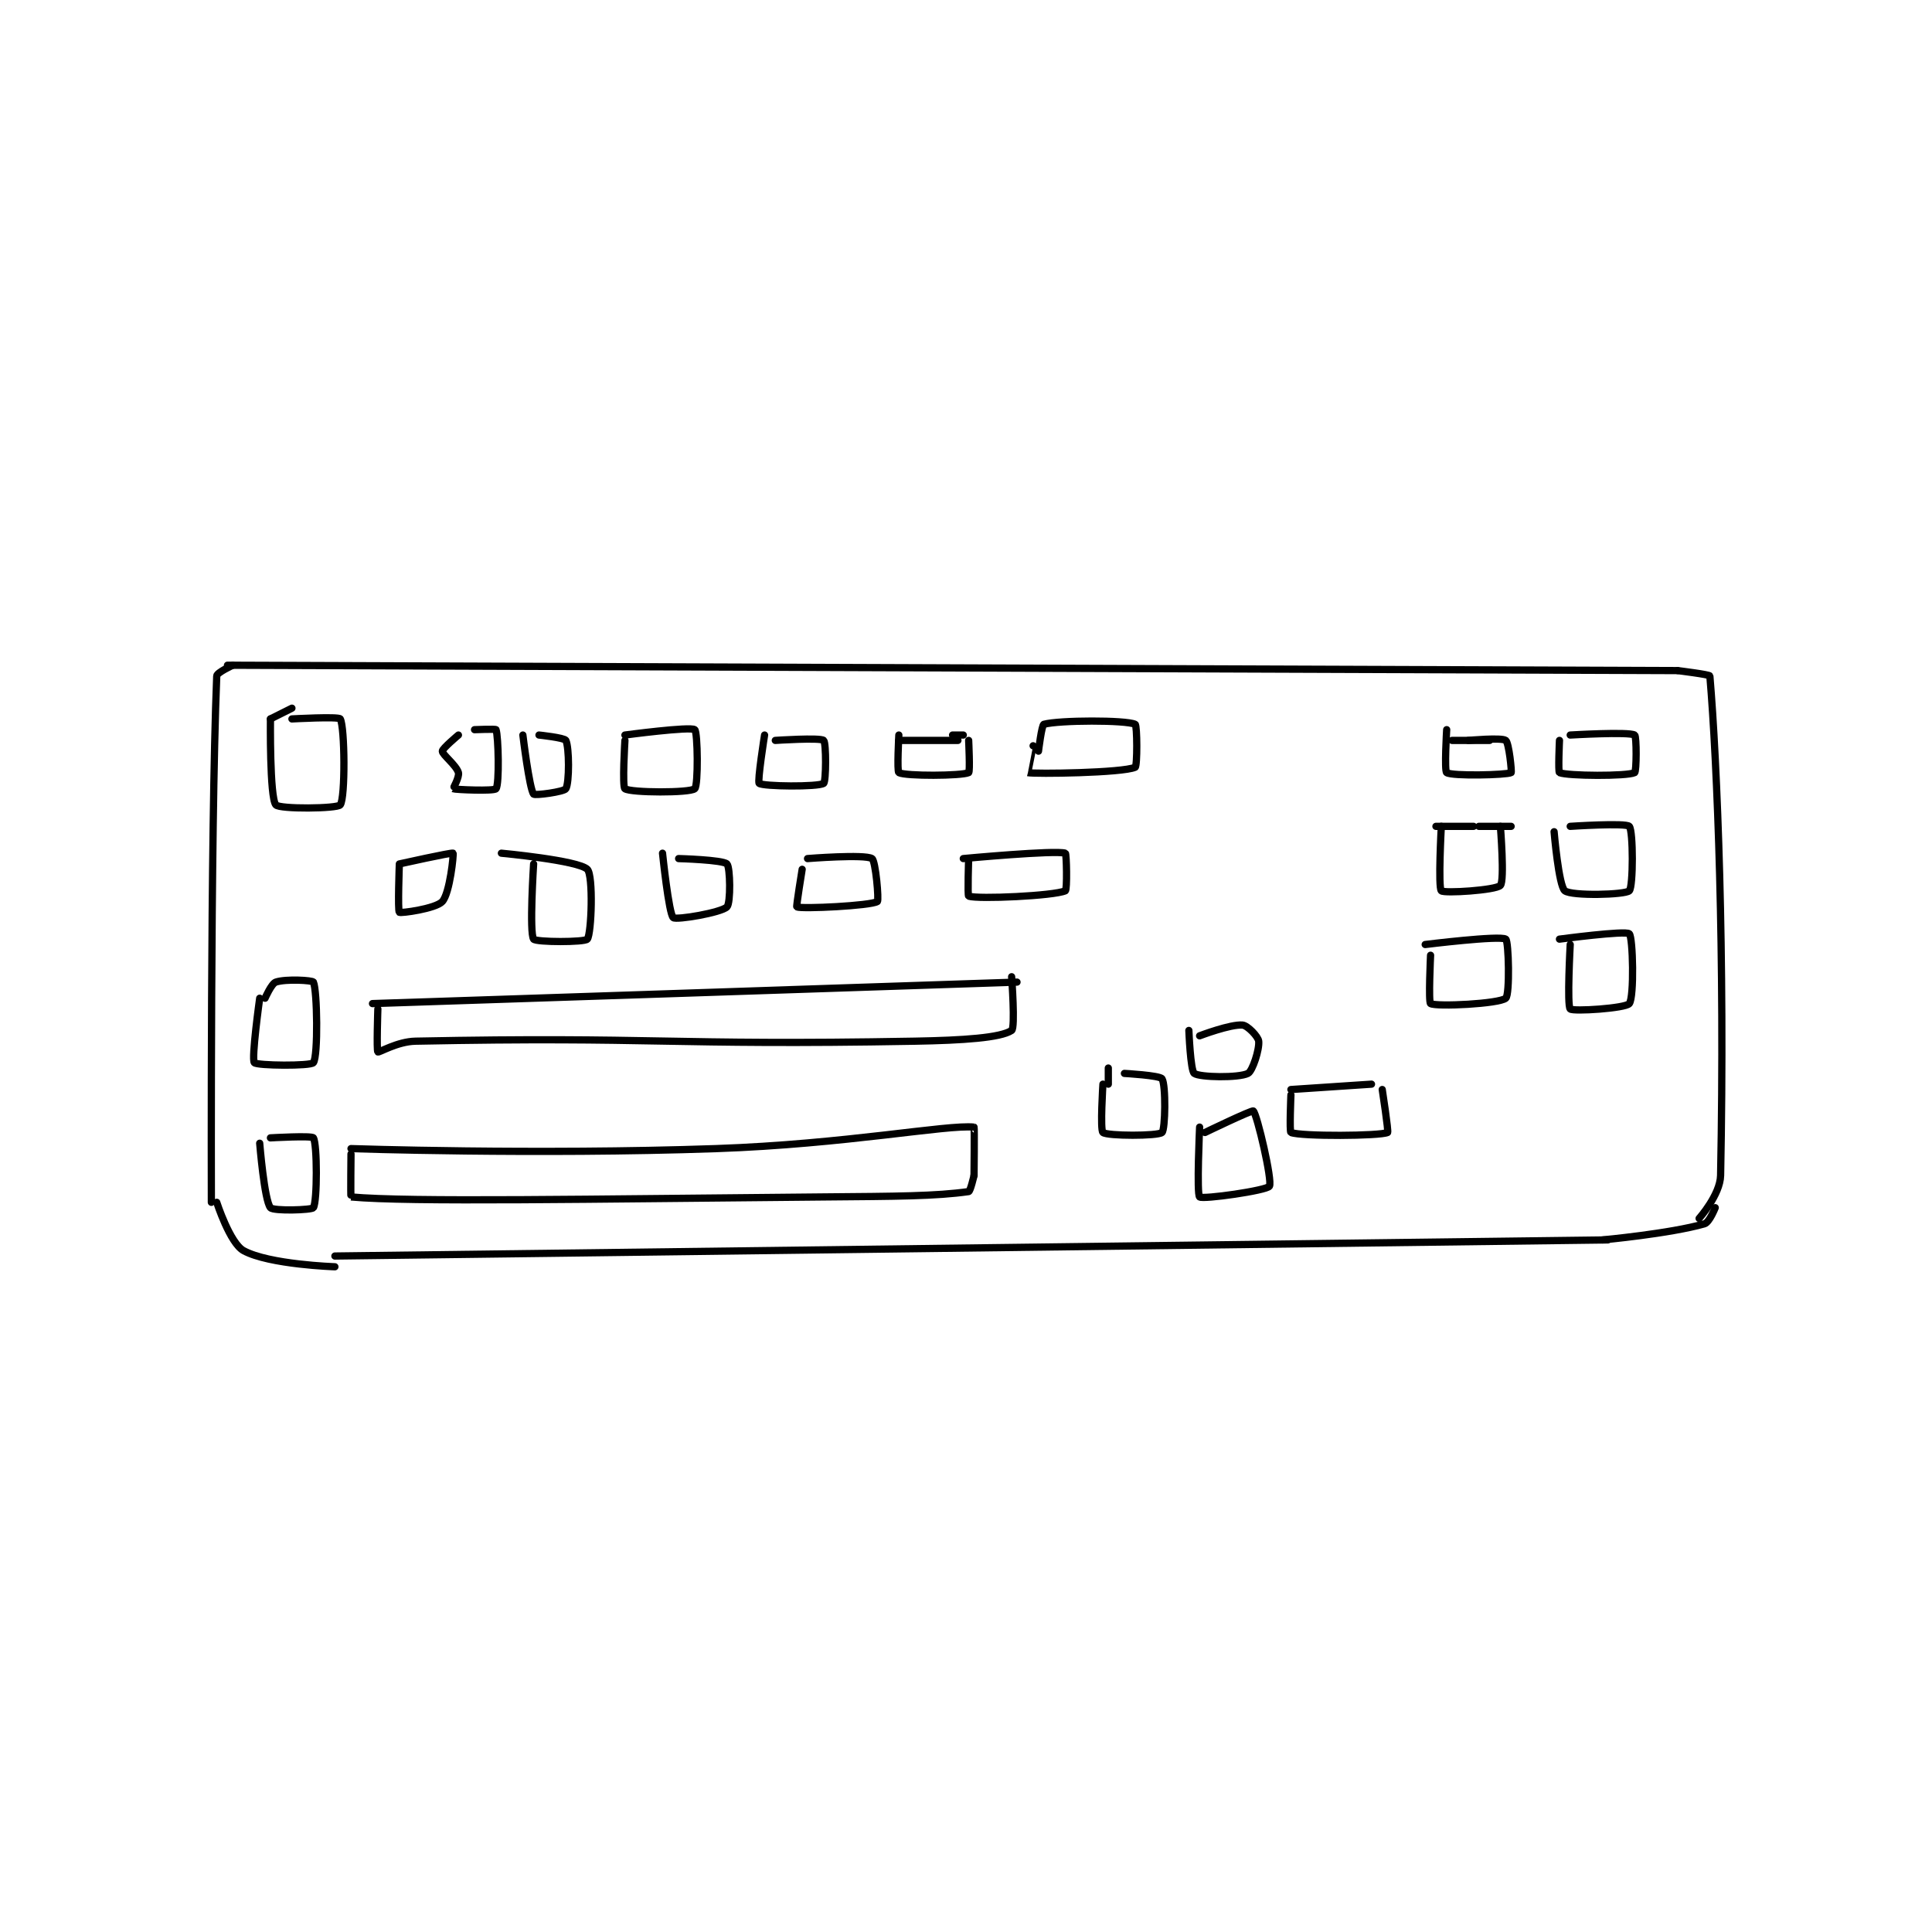 <?xml version="1.0" encoding="utf-8"?>
<!DOCTYPE svg PUBLIC "-//W3C//DTD SVG 1.1//EN" "http://www.w3.org/Graphics/SVG/1.1/DTD/svg11.dtd">
<svg viewBox="0 0 800 800" preserveAspectRatio="xMinYMin meet" xmlns="http://www.w3.org/2000/svg" version="1.1">
<g fill="none" stroke="black" stroke-linecap="round" stroke-linejoin="round" stroke-width="1.349">
<g transform="translate(87.52,275.453) scale(2.224) translate(-130,-213)">
<path id="0" d="M133 213 L403 214 "/>
<path id="1" d="M134 213 C134 213 131.026 214.353 131 215 C129.804 244.897 130 313 130 313 "/>
<path id="2" d="M153 323 L390 320 "/>
<path id="3" d="M403 214 C403 214 408.978 214.737 409 215 C410.383 231.252 411.817 266.745 411 308 C410.929 311.586 407 316 407 316 "/>
<path id="4" d="M410 314 C410 314 408.929 316.735 408 317 C401.541 318.845 389 320 389 320 "/>
<path id="5" d="M131 313 C131 313 133.463 320.616 136 322 C140.771 324.602 153 325 153 325 "/>
<path id="6" d="M141 223 C141 223 140.839 237.571 142 239 C142.673 239.829 153.46 239.72 154 239 C154.96 237.72 154.855 224.519 154 223 C153.73 222.519 145 223 145 223 "/>
<path id="7" d="M141 223 L145 221 "/>
<path id="8" d="M176 226 C176 226 173 228.511 173 229 C173 229.651 175.605 231.618 176 233 C176.221 233.772 174.986 235.994 175 236 C175.395 236.169 182.654 236.476 183 236 C183.654 235.101 183.442 226.214 183 225 C182.942 224.839 179 225 179 225 "/>
<path id="9" d="M188 226 C188 226 189.209 236.011 190 237 C190.239 237.298 195.656 236.573 196 236 C196.673 234.879 196.644 228.288 196 227 C195.75 226.499 191 226 191 226 "/>
<path id="10" d="M207 227 C207 227 206.474 235.636 207 236 C208.099 236.761 219.053 236.801 220 236 C220.678 235.426 220.566 225.436 220 225 C219.181 224.37 207 226 207 226 "/>
<path id="11" d="M233 226 C233 226 231.623 234.691 232 235 C232.711 235.582 242.962 235.692 244 235 C244.462 234.692 244.497 227.441 244 227 C243.372 226.441 235 227 235 227 "/>
<path id="12" d="M258 226 C258 226 257.635 232.803 258 233 C259.26 233.678 269.66 233.618 271 233 C271.285 232.868 271 227 271 227 "/>
<path id="13" d="M270 226 L268 226 "/>
<path id="14" d="M258 227 L269 227 "/>
<path id="15" d="M283 228 C283 228 281.996 232.999 282 233 C283.351 233.284 299.657 233.054 302 232 C302.413 231.814 302.385 224.181 302 224 C300.26 223.181 287.822 223.216 285 224 C284.603 224.11 284 229 284 229 "/>
<path id="16" d="M360 225 C360 225 359.538 232.692 360 233 C361.038 233.692 371.193 233.44 372 233 C372.153 232.917 371.597 227.447 371 227 C370.241 226.431 364 227 364 227 "/>
<path id="17" d="M361 227 L368 227 "/>
<path id="18" d="M381 227 C381 227 380.728 232.884 381 233 C382.478 233.634 393.6 233.7 395 233 C395.35 232.825 395.381 226.222 395 226 C393.881 225.347 383 226 383 226 "/>
<path id="19" d="M359 243 C359 243 358.38 254.38 359 255 C359.517 255.517 369.179 254.895 370 254 C370.815 253.111 370 243 370 243 "/>
<path id="20" d="M366 243 L372 243 "/>
<path id="21" d="M358 243 L365 243 "/>
<path id="22" d="M380 244 C380 244 380.857 254.102 382 255 C383.289 256.013 393.25 255.75 394 255 C394.75 254.25 394.747 243.815 394 243 C393.372 242.315 383 243 383 243 "/>
<path id="23" d="M357 267 C357 267 356.582 275.761 357 276 C358.091 276.624 369.771 276.053 371 275 C371.78 274.332 371.553 264.369 371 264 C369.919 263.279 356 265 356 265 "/>
<path id="24" d="M383 265 C383 265 382.38 276.38 383 277 C383.517 277.517 393.304 276.886 394 276 C394.939 274.805 394.69 263.637 394 263 C393.305 262.359 381 264 381 264 "/>
<path id="25" d="M312 281 C312 281 312.296 288.488 313 289 C314.033 289.751 321.267 289.866 323 289 C323.866 288.567 325.166 284.494 325 283 C324.904 282.138 322.931 280.085 322 280 C319.777 279.798 314 282 314 282 "/>
<path id="26" d="M296 291 C296 291 295.449 299.549 296 300 C296.824 300.674 306.247 300.684 307 300 C307.622 299.434 307.738 291.159 307 290 C306.598 289.368 300 289 300 289 "/>
<path id="27" d="M297 291 L297 288 "/>
<path id="28" d="M331 293 C331 293 330.704 299.885 331 300 C332.954 300.76 347.587 300.665 349 300 C349.217 299.898 348 292 348 292 "/>
<path id="29" d="M331 292 L346 291 "/>
<path id="30" d="M314 299 C314 299 313.424 311.512 314 312 C314.592 312.501 326.496 310.807 327 310 C327.604 309.034 324.683 296.569 324 296 C323.736 295.78 315 300 315 300 "/>
<path id="31" d="M165 250 C165 250 164.68 258.72 165 259 C165.254 259.222 171.792 258.329 173 257 C174.41 255.449 175.148 248.129 175 248 C174.793 247.819 165 250 165 250 "/>
<path id="32" d="M190 250 C190 250 189.172 262.841 190 264 C190.422 264.591 199.535 264.604 200 264 C200.785 262.979 201.14 252.14 200 251 C198.334 249.334 184 248 184 248 "/>
<path id="33" d="M214 248 C214 248 215.171 259.309 216 260 C216.576 260.48 224.927 259.073 226 258 C226.715 257.285 226.617 250.617 226 250 C225.229 249.229 217 249 217 249 "/>
<path id="34" d="M240 251 C240 251 238.867 257.943 239 258 C239.968 258.415 252.772 257.79 254 257 C254.325 256.791 253.679 249.417 253 249 C251.625 248.154 241 249 241 249 "/>
<path id="35" d="M271 249 C271 249 270.766 255.922 271 256 C272.773 256.591 286.855 255.953 289 255 C289.362 254.839 289.226 248.071 289 248 C287.094 247.398 270 249 270 249 "/>
<path id="36" d="M160 276 L280 272 "/>
<path id="37" d="M161 277 C161 277 160.74 284.777 161 285 C161.2 285.172 164.615 283.068 168 283 C212.71 282.106 214.799 283.832 261 283 C269.96 282.839 276.937 282.375 279 281 C279.711 280.526 279 271 279 271 "/>
<path id="38" d="M156 303 C156 303 190.158 304.167 224 303 C247.957 302.174 267.053 298.485 272 299 C272.098 299.01 272 308 272 308 "/>
<path id="39" d="M156 304 C156 304 155.91 311.992 156 312 C166.91 312.992 200.034 312.382 244 312 C257.494 311.883 264.93 311.867 271 311 C271.32 310.954 272 308 272 308 "/>
<path id="40" d="M139 275 C139 275 137.423 286.307 138 287 C138.474 287.569 148.519 287.656 149 287 C149.894 285.781 149.719 273.54 149 272 C148.844 271.665 143.904 271.365 142 272 C141.184 272.272 140 275 140 275 "/>
<path id="41" d="M139 302 C139 302 139.861 312.633 141 314 C141.556 314.667 148.725 314.446 149 314 C149.725 312.821 149.725 302.179 149 301 C148.725 300.554 141 301 141 301 "/>
</g>
</g>
</svg>
